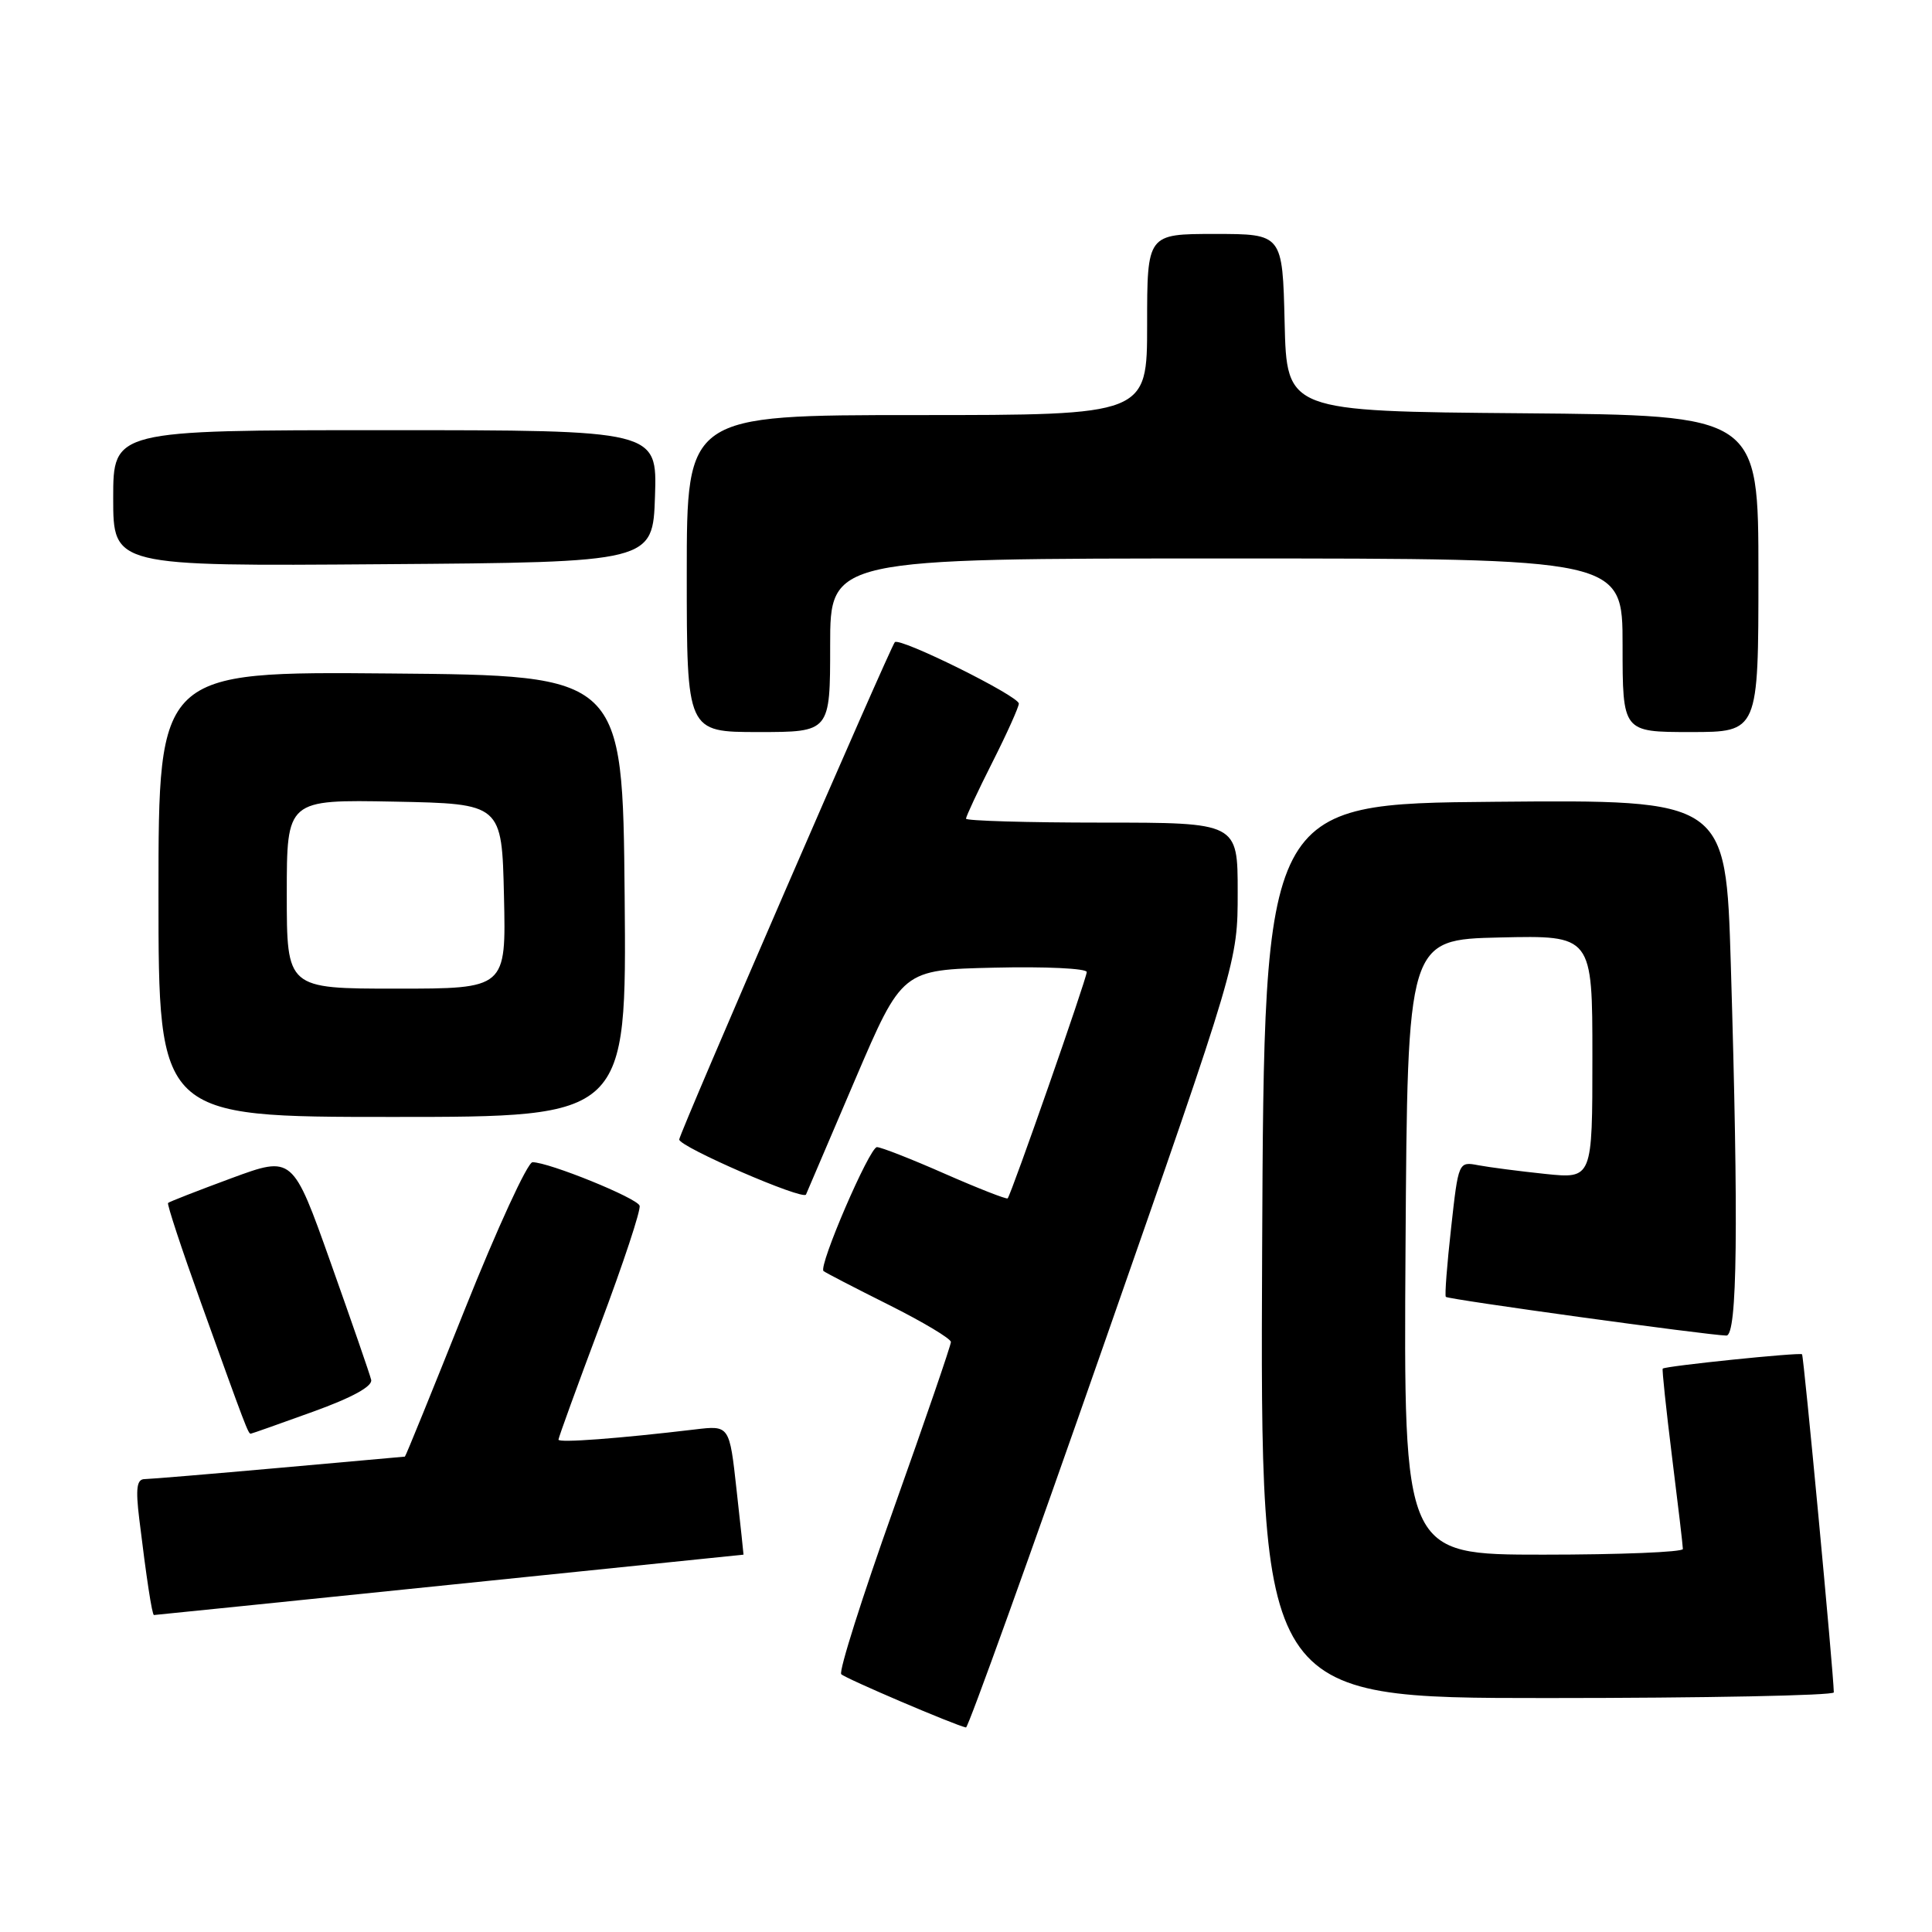 <?xml version="1.0" encoding="UTF-8" standalone="no"?>
<!DOCTYPE svg PUBLIC "-//W3C//DTD SVG 1.1//EN" "http://www.w3.org/Graphics/SVG/1.1/DTD/svg11.dtd" >
<svg xmlns="http://www.w3.org/2000/svg" xmlns:xlink="http://www.w3.org/1999/xlink" version="1.1" viewBox="0 0 256 256">
 <g >
 <path fill="currentColor"
d=" M 146.25 178.20 C 164.00 127.41 164.00 127.41 164.00 118.21 C 164.00 109.00 164.00 109.00 146.00 109.00 C 136.10 109.00 128.00 108.76 128.00 108.48 C 128.00 108.19 129.57 104.82 131.50 101.00 C 133.43 97.18 135.00 93.68 135.00 93.23 C 135.00 92.23 119.24 84.42 118.57 85.09 C 117.98 85.69 90.00 150.21 90.00 150.99 C 90.00 151.96 106.46 159.10 106.80 158.28 C 106.98 157.85 109.92 150.97 113.33 143.00 C 119.54 128.50 119.54 128.50 131.77 128.22 C 138.50 128.06 144.00 128.32 144.00 128.80 C 144.00 129.65 134.01 158.24 133.52 158.79 C 133.38 158.94 129.64 157.48 125.22 155.54 C 120.80 153.59 116.74 152.00 116.20 152.00 C 115.22 152.00 108.42 167.78 109.12 168.42 C 109.33 168.61 113.21 170.62 117.75 172.89 C 122.29 175.16 126.00 177.38 126.00 177.82 C 126.00 178.26 122.59 188.19 118.42 199.90 C 114.25 211.60 111.12 221.47 111.47 221.84 C 112.00 222.40 126.54 228.61 128.00 228.90 C 128.28 228.95 136.49 206.14 146.25 178.20 Z  M 242.99 224.25 C 242.95 221.59 239.01 179.68 238.78 179.45 C 238.49 179.17 220.67 181.00 220.32 181.35 C 220.21 181.45 220.77 186.71 221.55 193.02 C 222.34 199.33 222.99 204.84 222.99 205.25 C 223.00 205.66 214.67 206.00 204.49 206.00 C 185.98 206.00 185.98 206.00 186.24 165.25 C 186.50 124.50 186.50 124.50 198.75 124.22 C 211.00 123.94 211.00 123.94 211.00 140.07 C 211.00 156.20 211.00 156.20 204.75 155.55 C 201.31 155.19 197.32 154.67 195.88 154.40 C 193.26 153.90 193.25 153.93 192.28 162.70 C 191.74 167.54 191.42 171.65 191.58 171.84 C 191.84 172.18 226.20 176.91 228.75 176.97 C 230.21 177.00 230.38 162.37 229.34 127.74 C 228.68 105.97 228.68 105.97 198.09 106.24 C 167.50 106.50 167.50 106.50 167.24 165.75 C 166.98 225.00 166.98 225.00 204.99 225.00 C 225.90 225.00 242.99 224.66 242.99 224.25 Z  M 59.56 210.00 C 80.98 207.81 98.51 206.01 98.52 206.00 C 98.54 206.00 98.12 202.14 97.60 197.43 C 96.66 188.86 96.66 188.86 92.08 189.41 C 82.01 190.61 74.00 191.21 74.00 190.76 C 74.00 190.50 76.49 183.64 79.54 175.52 C 82.59 167.40 84.94 160.31 84.75 159.76 C 84.41 158.74 72.73 154.00 70.56 154.00 C 69.91 154.00 65.87 162.78 61.59 173.50 C 57.31 184.22 53.74 193.01 53.65 193.01 C 53.57 193.02 46.08 193.69 37.00 194.50 C 27.93 195.31 19.90 195.98 19.16 195.99 C 18.12 196.00 17.96 197.21 18.45 201.25 C 19.40 209.08 20.15 214.00 20.40 214.00 C 20.52 214.00 38.14 212.20 59.56 210.00 Z  M 41.50 187.05 C 46.68 185.18 49.39 183.69 49.18 182.83 C 49.01 182.10 46.59 175.12 43.82 167.32 C 38.78 153.13 38.78 153.13 30.66 156.12 C 26.20 157.77 22.42 159.24 22.27 159.40 C 22.11 159.56 24.07 165.50 26.62 172.59 C 32.59 189.21 32.90 190.01 33.23 189.97 C 33.38 189.96 37.10 188.64 41.50 187.05 Z  M 82.77 118.75 C 82.50 89.50 82.50 89.50 51.75 89.24 C 21.00 88.97 21.00 88.97 21.00 118.49 C 21.00 148.00 21.00 148.00 52.02 148.00 C 83.03 148.00 83.03 148.00 82.77 118.75 Z  M 110.00 85.50 C 110.00 74.00 110.00 74.00 162.50 74.00 C 215.00 74.00 215.00 74.00 215.00 85.50 C 215.00 97.00 215.00 97.00 224.00 97.00 C 233.00 97.00 233.00 97.00 233.00 76.01 C 233.00 55.03 233.00 55.03 201.75 54.76 C 170.50 54.50 170.50 54.50 170.22 42.75 C 169.94 31.00 169.94 31.00 160.97 31.00 C 152.00 31.00 152.00 31.00 152.00 43.00 C 152.00 55.00 152.00 55.00 121.50 55.00 C 91.00 55.00 91.00 55.00 91.00 76.00 C 91.00 97.00 91.00 97.00 100.50 97.00 C 110.00 97.00 110.00 97.00 110.00 85.50 Z  M 86.79 65.75 C 87.08 57.00 87.08 57.00 51.04 57.00 C 15.00 57.00 15.00 57.00 15.00 66.01 C 15.00 75.03 15.00 75.03 50.75 74.76 C 86.50 74.50 86.50 74.50 86.79 65.75 Z  M 38.00 118.47 C 38.00 105.95 38.00 105.95 52.25 106.22 C 66.50 106.50 66.50 106.50 66.78 118.75 C 67.06 131.00 67.06 131.00 52.53 131.00 C 38.00 131.00 38.00 131.00 38.00 118.47 Z "/>
</g>
</svg>